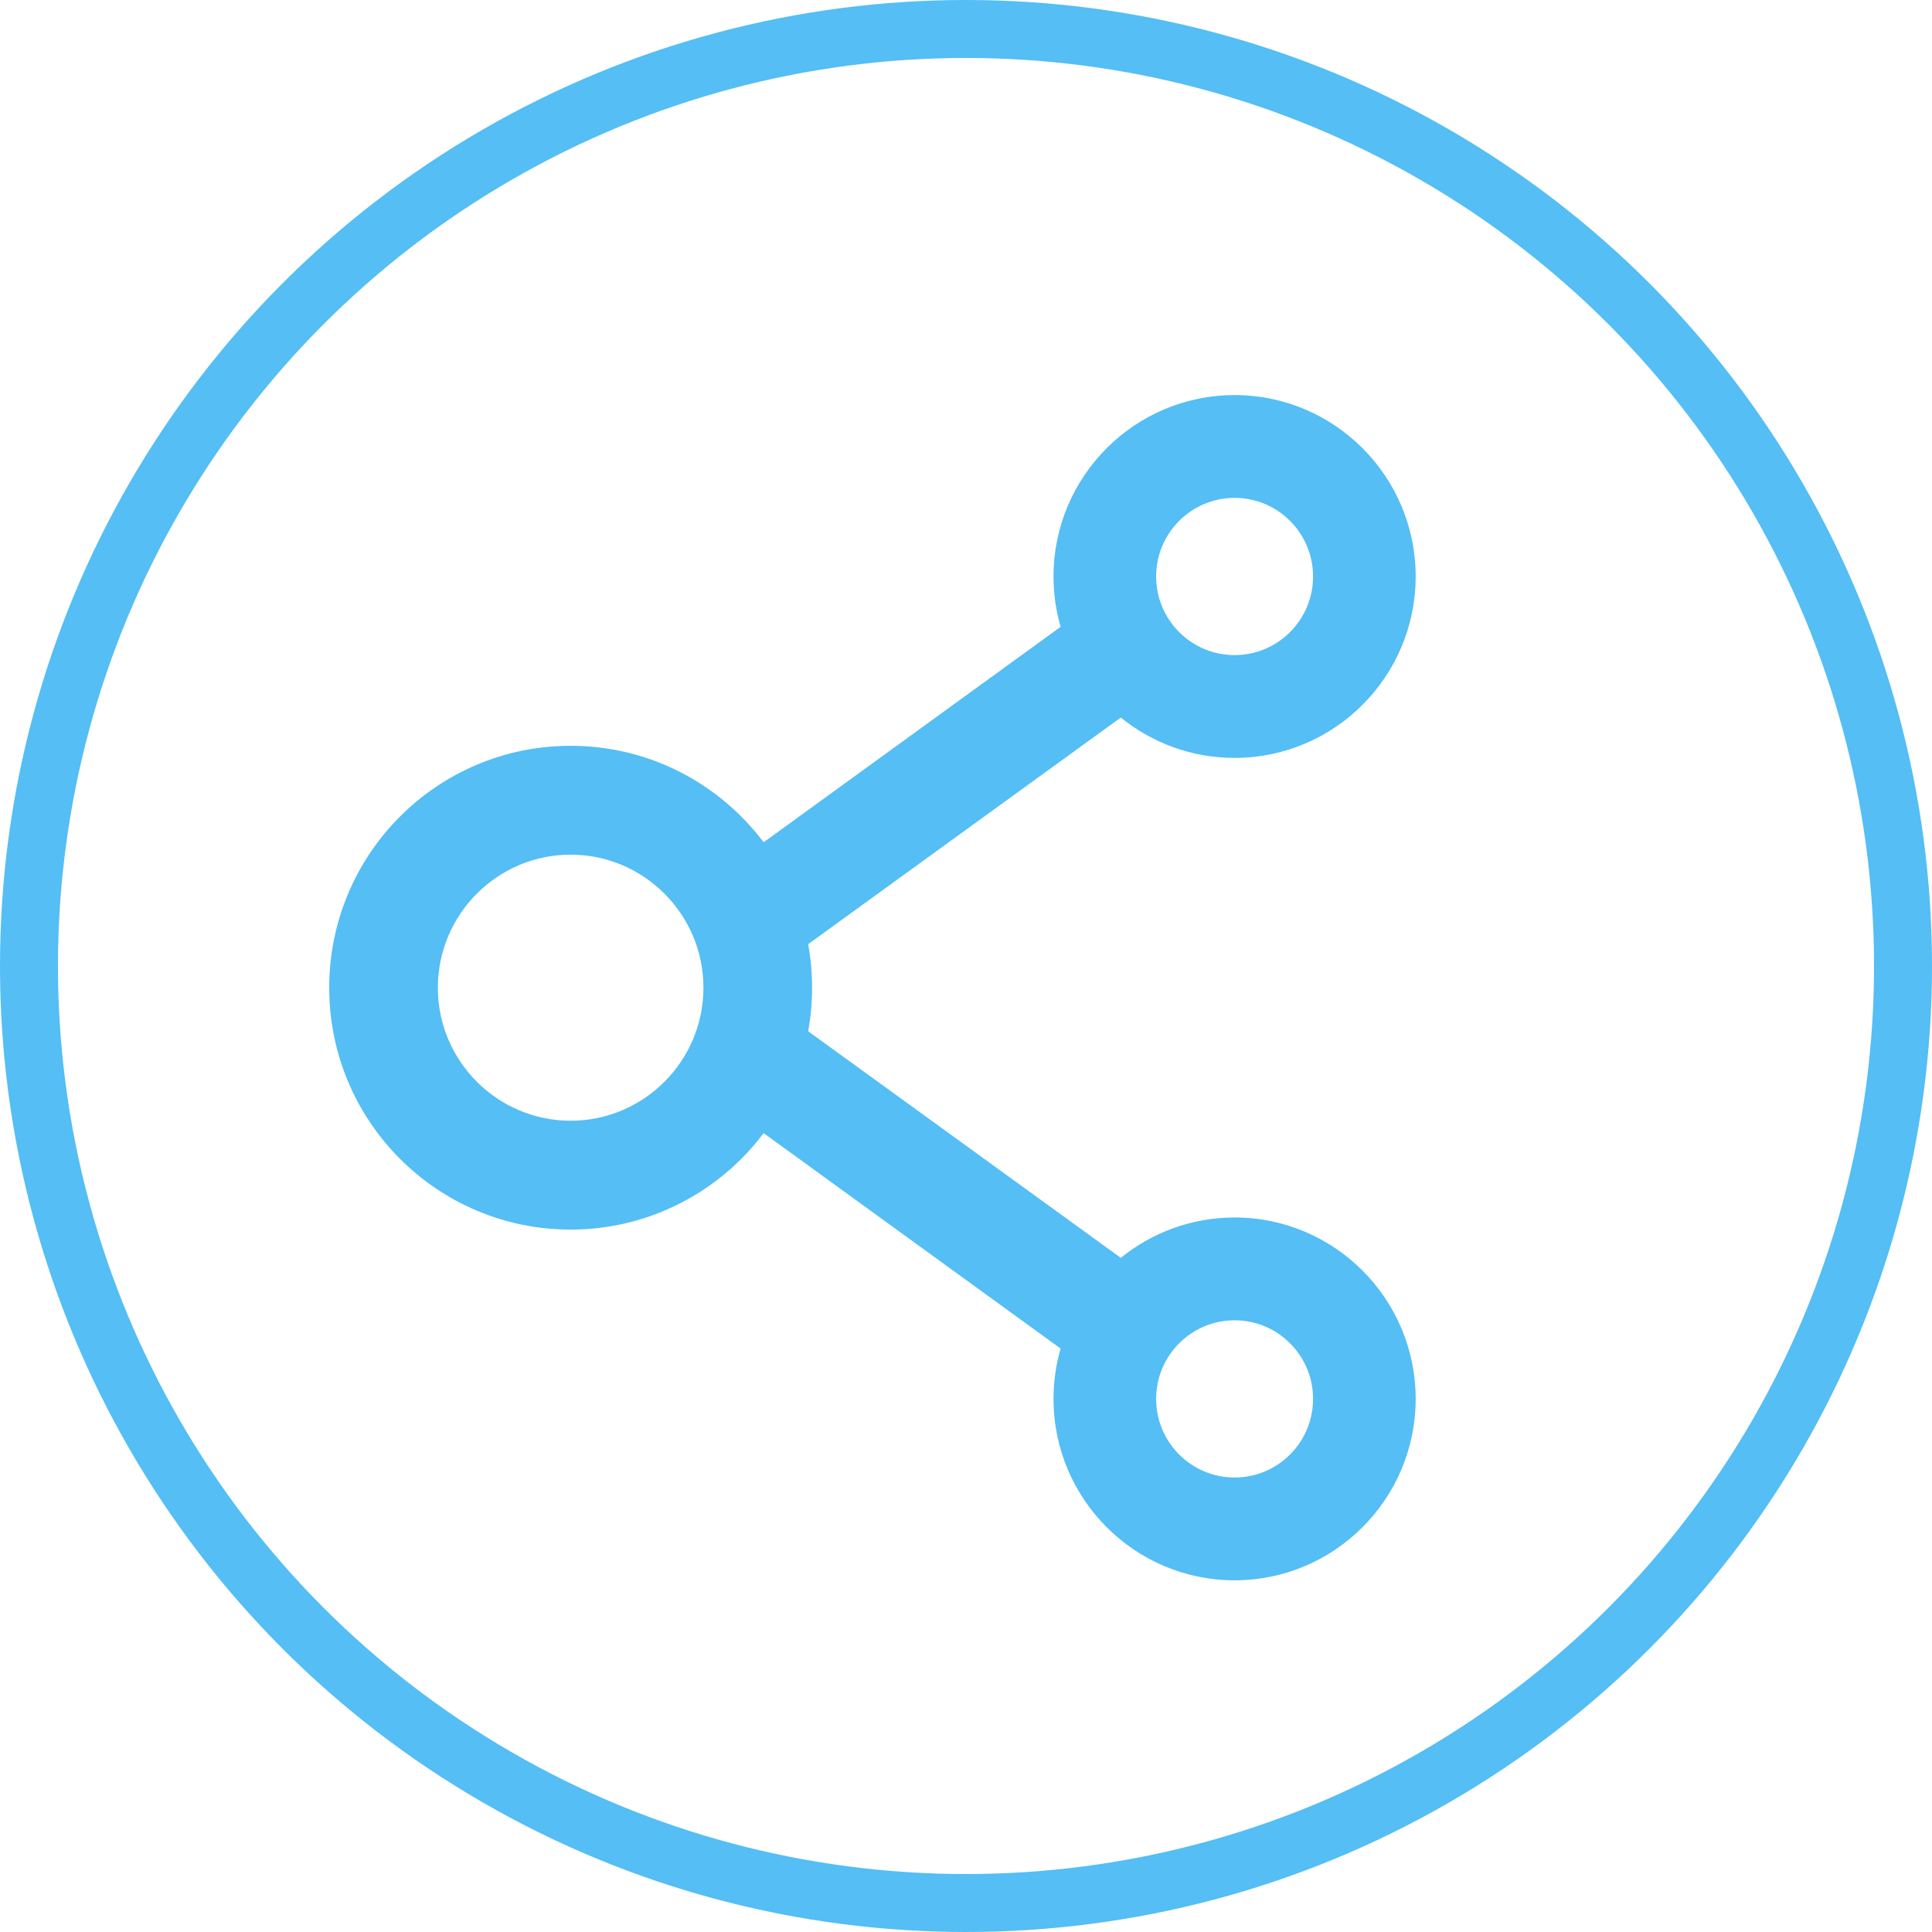 <svg width="100" height="100" viewBox="0 0 100 100" fill="none" xmlns="http://www.w3.org/2000/svg">
<circle cx="50" cy="50" r="48.5" stroke="#54BEF5" stroke-width="3"/>
<path d="M63.902 63.017C61.676 63.017 59.622 63.8 58.013 65.106L41.83 53.377C42.101 51.887 42.101 50.36 41.83 48.87L58.013 37.14C59.622 38.447 61.676 39.229 63.902 39.229C69.073 39.229 73.275 35.02 73.275 29.839C73.275 24.659 69.073 20.45 63.902 20.45C58.732 20.45 54.53 24.659 54.53 29.839C54.53 30.747 54.655 31.616 54.897 32.445L39.526 43.596C37.245 40.567 33.621 38.603 29.537 38.603C22.632 38.603 17.04 44.206 17.04 51.123C17.04 58.04 22.632 63.643 29.537 63.643C33.621 63.643 37.245 61.679 39.526 58.651L54.897 69.801C54.655 70.631 54.53 71.507 54.53 72.407C54.53 77.587 58.732 81.797 63.902 81.797C69.073 81.797 73.275 77.587 73.275 72.407C73.275 67.227 69.073 63.017 63.902 63.017ZM63.902 25.77C66.144 25.77 67.964 27.594 67.964 29.839C67.964 32.085 66.144 33.908 63.902 33.908C61.661 33.908 59.841 32.085 59.841 29.839C59.841 27.594 61.661 25.77 63.902 25.77ZM29.537 58.009C25.748 58.009 22.663 54.918 22.663 51.123C22.663 47.328 25.748 44.237 29.537 44.237C33.325 44.237 36.41 47.328 36.41 51.123C36.41 54.918 33.325 58.009 29.537 58.009ZM63.902 76.476C61.661 76.476 59.841 74.653 59.841 72.407C59.841 70.161 61.661 68.338 63.902 68.338C66.144 68.338 67.964 70.161 67.964 72.407C67.964 74.653 66.144 76.476 63.902 76.476Z" fill="#54BEF5"/>
</svg>
